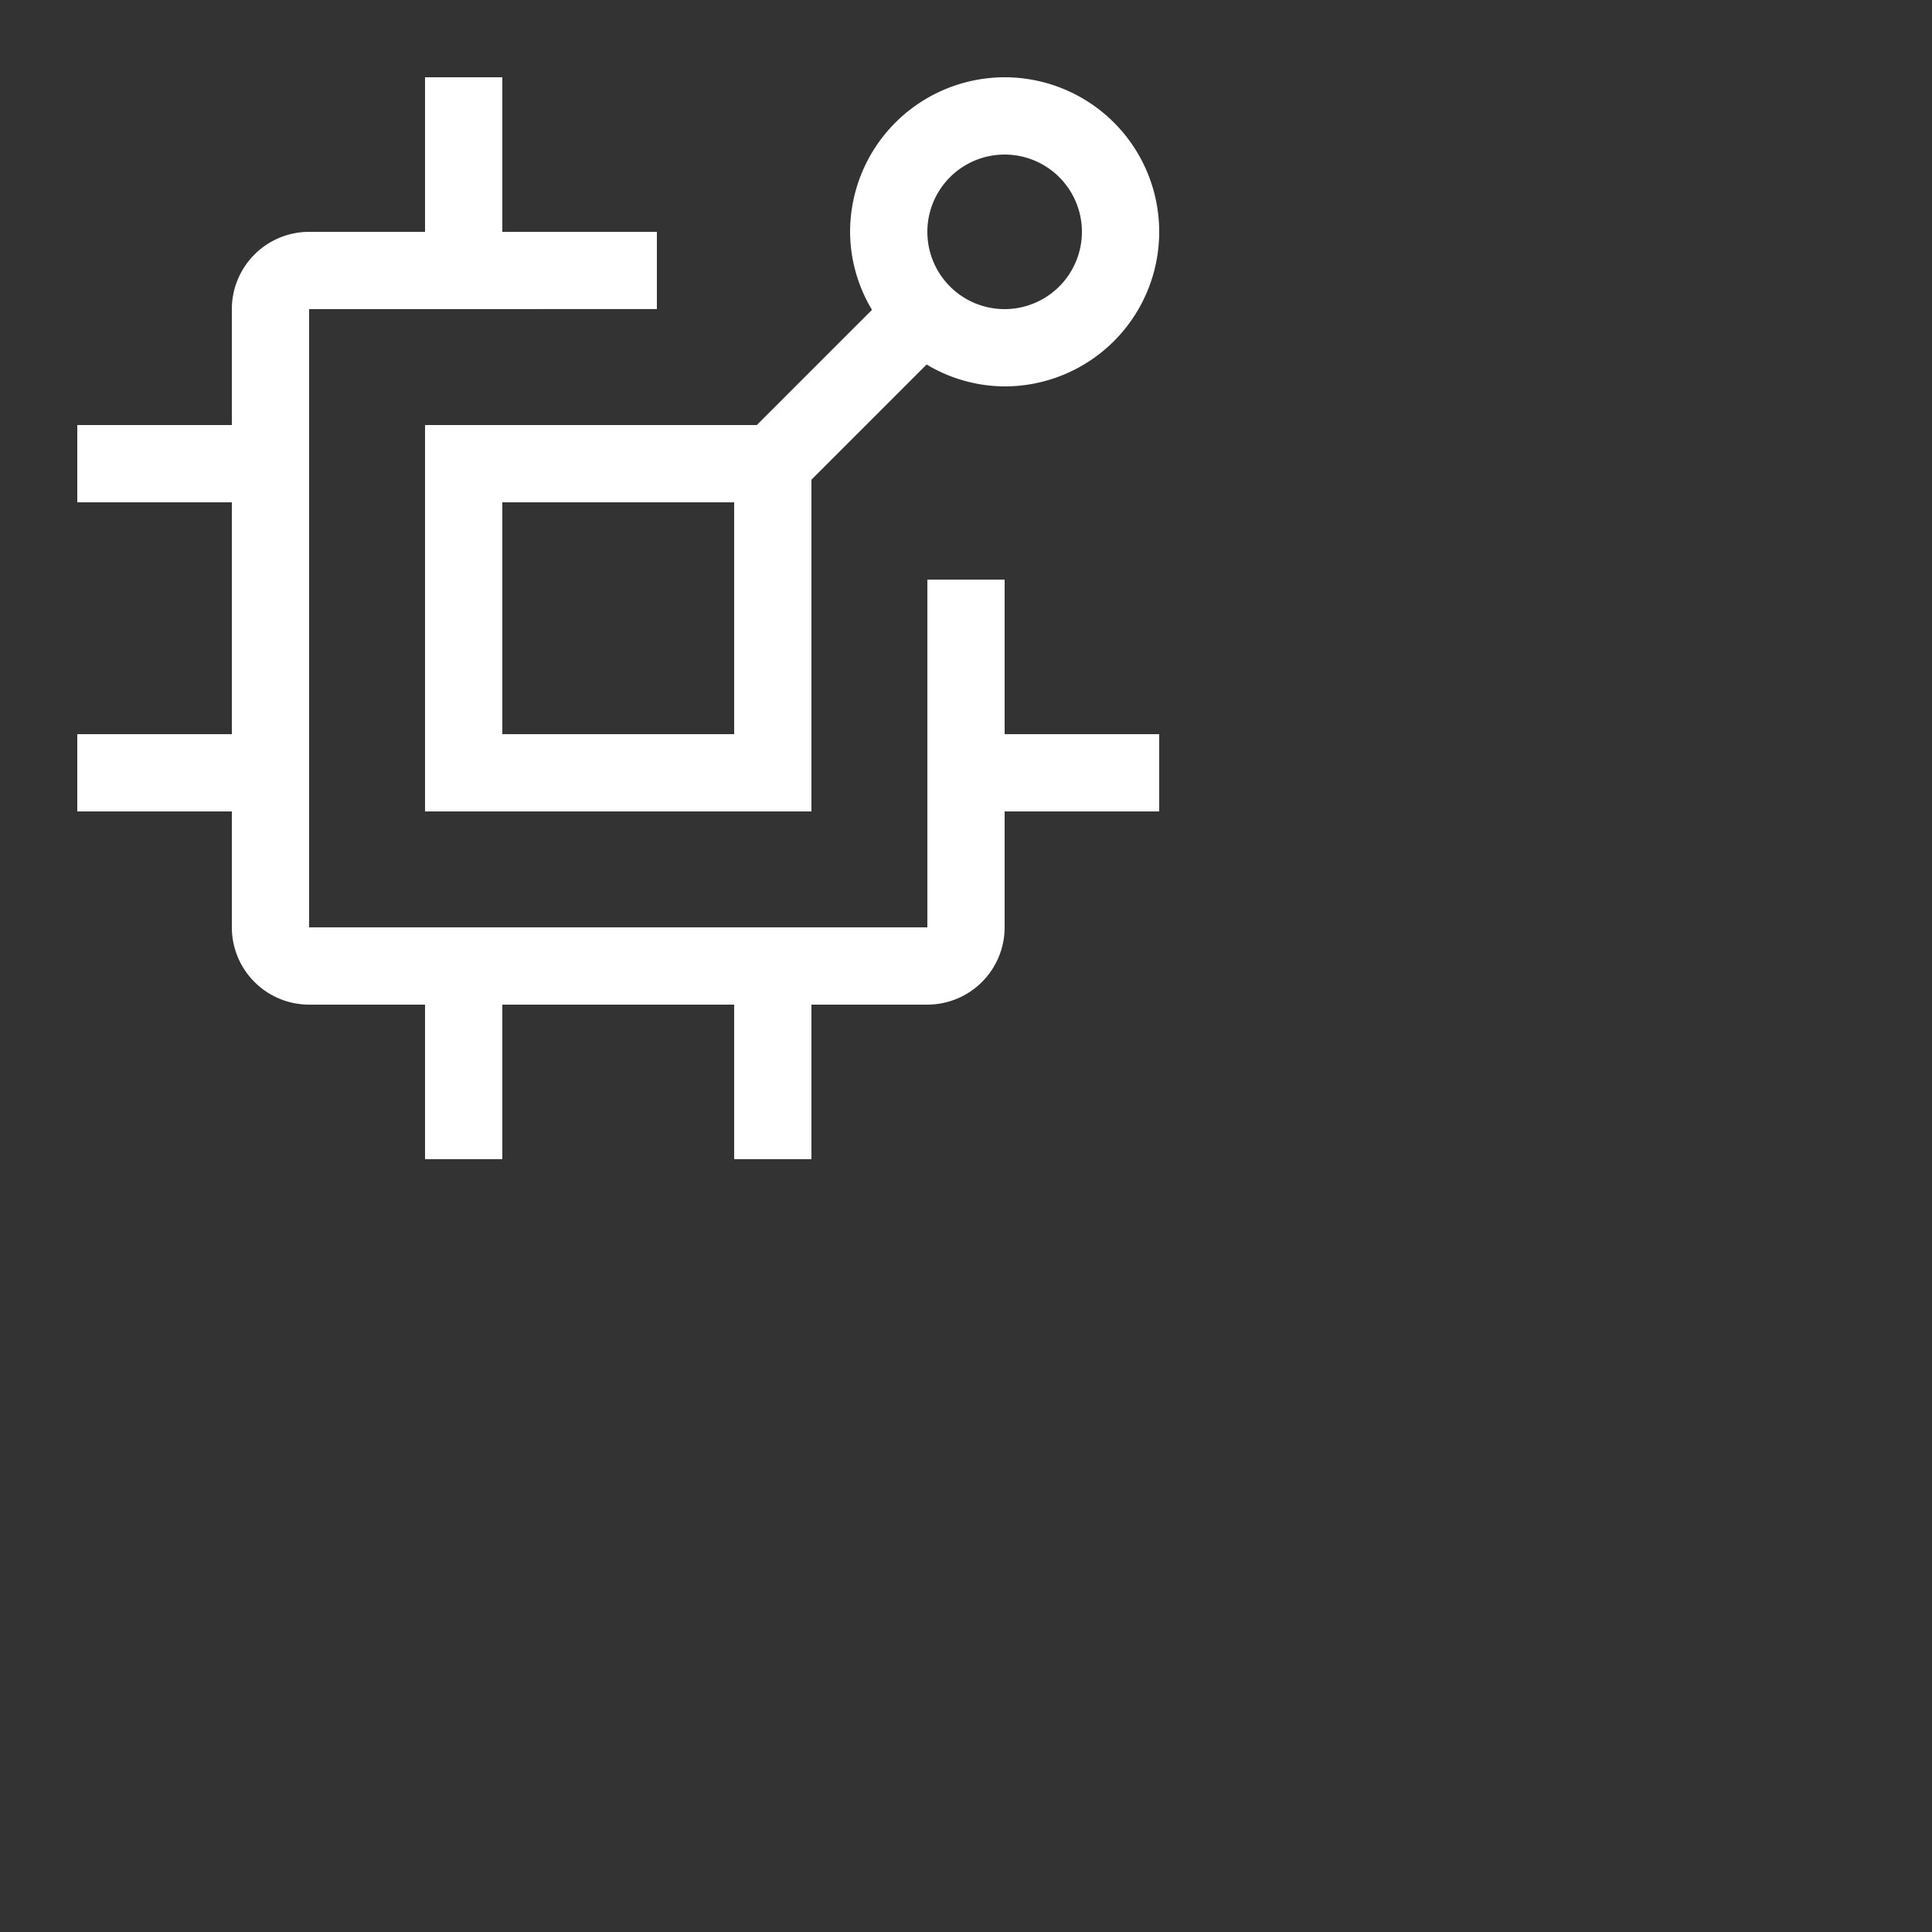 <!-- Uploaded to: SVG Repo, www.svgrepo.com, Transformed by: SVG Repo Mixer Tools -->
<svg fill="white" viewBox="0 0 50 50" id="icon" xmlns="http://www.w3.org/2000/svg">
  <rect x="0" y="0" width="50" height="50" fill="#333333" stroke="none"/>
  <defs><style>.cls-1{fill:none;}</style></defs><title>iot--connect</title>
  <path d="M30,19H26V15H24v9H8V8l9-.001V6H13V2H11V6H8A2.002,2.002,0,0,0,6,8v3H2v2H6v6H2v2H6v3a2.002,2.002,0,0,0,2,2h3v4h2V26h6v4h2V26h3a2.003,2.003,0,0,0,2-2V21h4Z"/><path d="M26,2a4.004,4.004,0,0,0-4,4,3.956,3.956,0,0,0,.567,2.019L19.586,11H11V21H21V12.414l2.981-2.981A3.955,3.955,0,0,0,26,10a4,4,0,0,0,0-8ZM19,19H13V13h6ZM26,8a2,2,0,1,1,2-2A2.002,2.002,0,0,1,26,8Z"/><rect id="_Transparent_Rectangle_" data-name="&lt;Transparent Rectangle&gt;" class="cls-1"/></svg>
